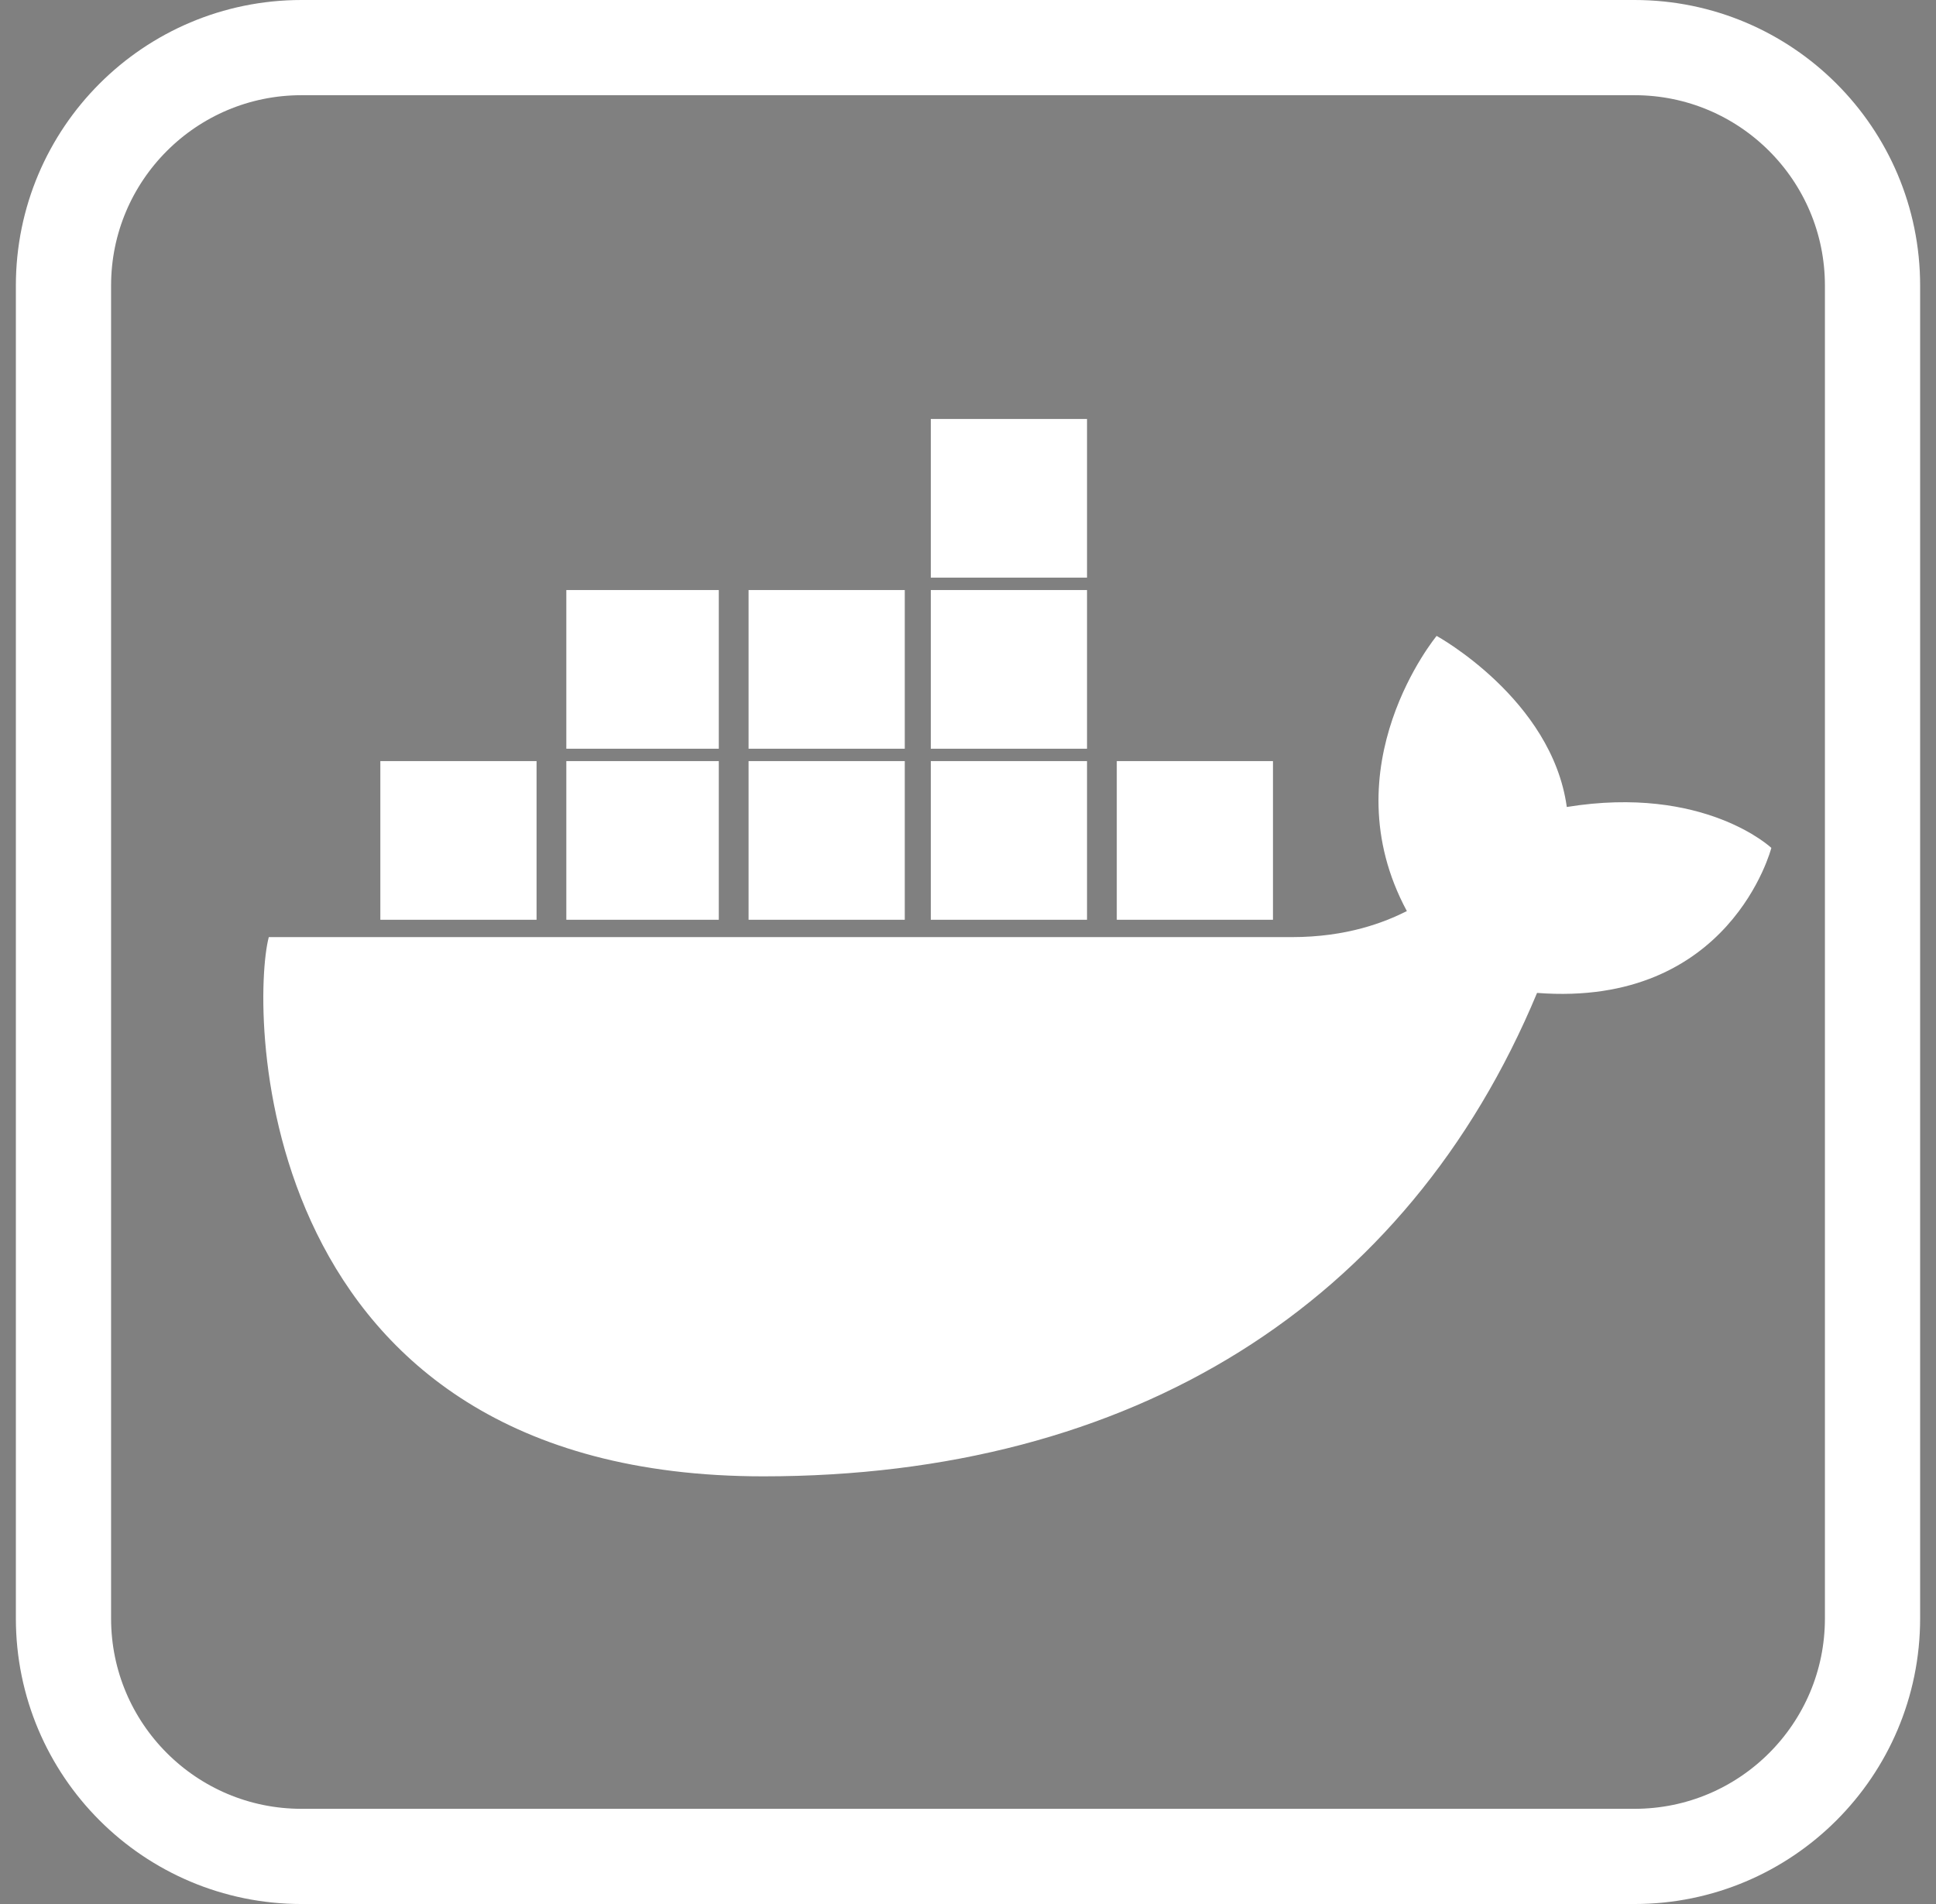 <svg width="61" height="60" viewBox="0 0 61 60" fill="none" xmlns="http://www.w3.org/2000/svg">
<rect x="0" y="0" width="61" height="60" fill="#808080" stroke="none"/>
<g clip-path="url(#clip0_17_39)">
<path d="M9.5 1.5H51.5C55.642 1.5 59 4.858 59 9V51C59 55.142 55.642 58.5 51.5 58.5H9.5C5.358 58.5 2 55.142 2 51V9C2 4.858 5.358 1.5 9.5 1.5Z" stroke="white" stroke-width="3"/>
<path d="M35.188 26.484H40.109H35.188ZM29.328 26.484H34.25H29.328ZM23.586 26.484H28.508H23.586ZM17.844 26.484H22.648H17.844ZM11.984 26.484H16.906H11.984ZM17.844 21.094H22.648H17.844ZM23.586 21.094H28.508H23.586ZM29.328 21.094H34.25H29.328ZM29.328 15.703H34.25H29.328Z" fill="black"/>
<path d="M35.188 26.484H40.109M29.328 26.484H34.25M23.586 26.484H28.508M17.844 26.484H22.648M11.984 26.484H16.906M17.844 21.094H22.648M23.586 21.094H28.508M29.328 21.094H34.25M29.328 15.703H34.25" stroke="white" stroke-width="5"/>
<path d="M55.812 26.719C55.812 26.719 53.703 24.727 49.367 25.43C48.898 22.031 45.266 20.039 45.266 20.039C45.266 20.039 41.867 24.141 44.328 28.711C43.625 29.062 42.453 29.531 40.695 29.531H8.469C7.883 31.758 7.883 46.523 24.055 46.523C35.656 46.523 44.328 41.133 48.43 31.289C54.523 31.758 55.812 26.719 55.812 26.719Z" fill="white"/>
</g>
<defs>
<clipPath id="clip0_17_39">
<rect width="60" height="60" fill="white" transform="translate(0.5)"/>
</clipPath>
</defs>
</svg>
